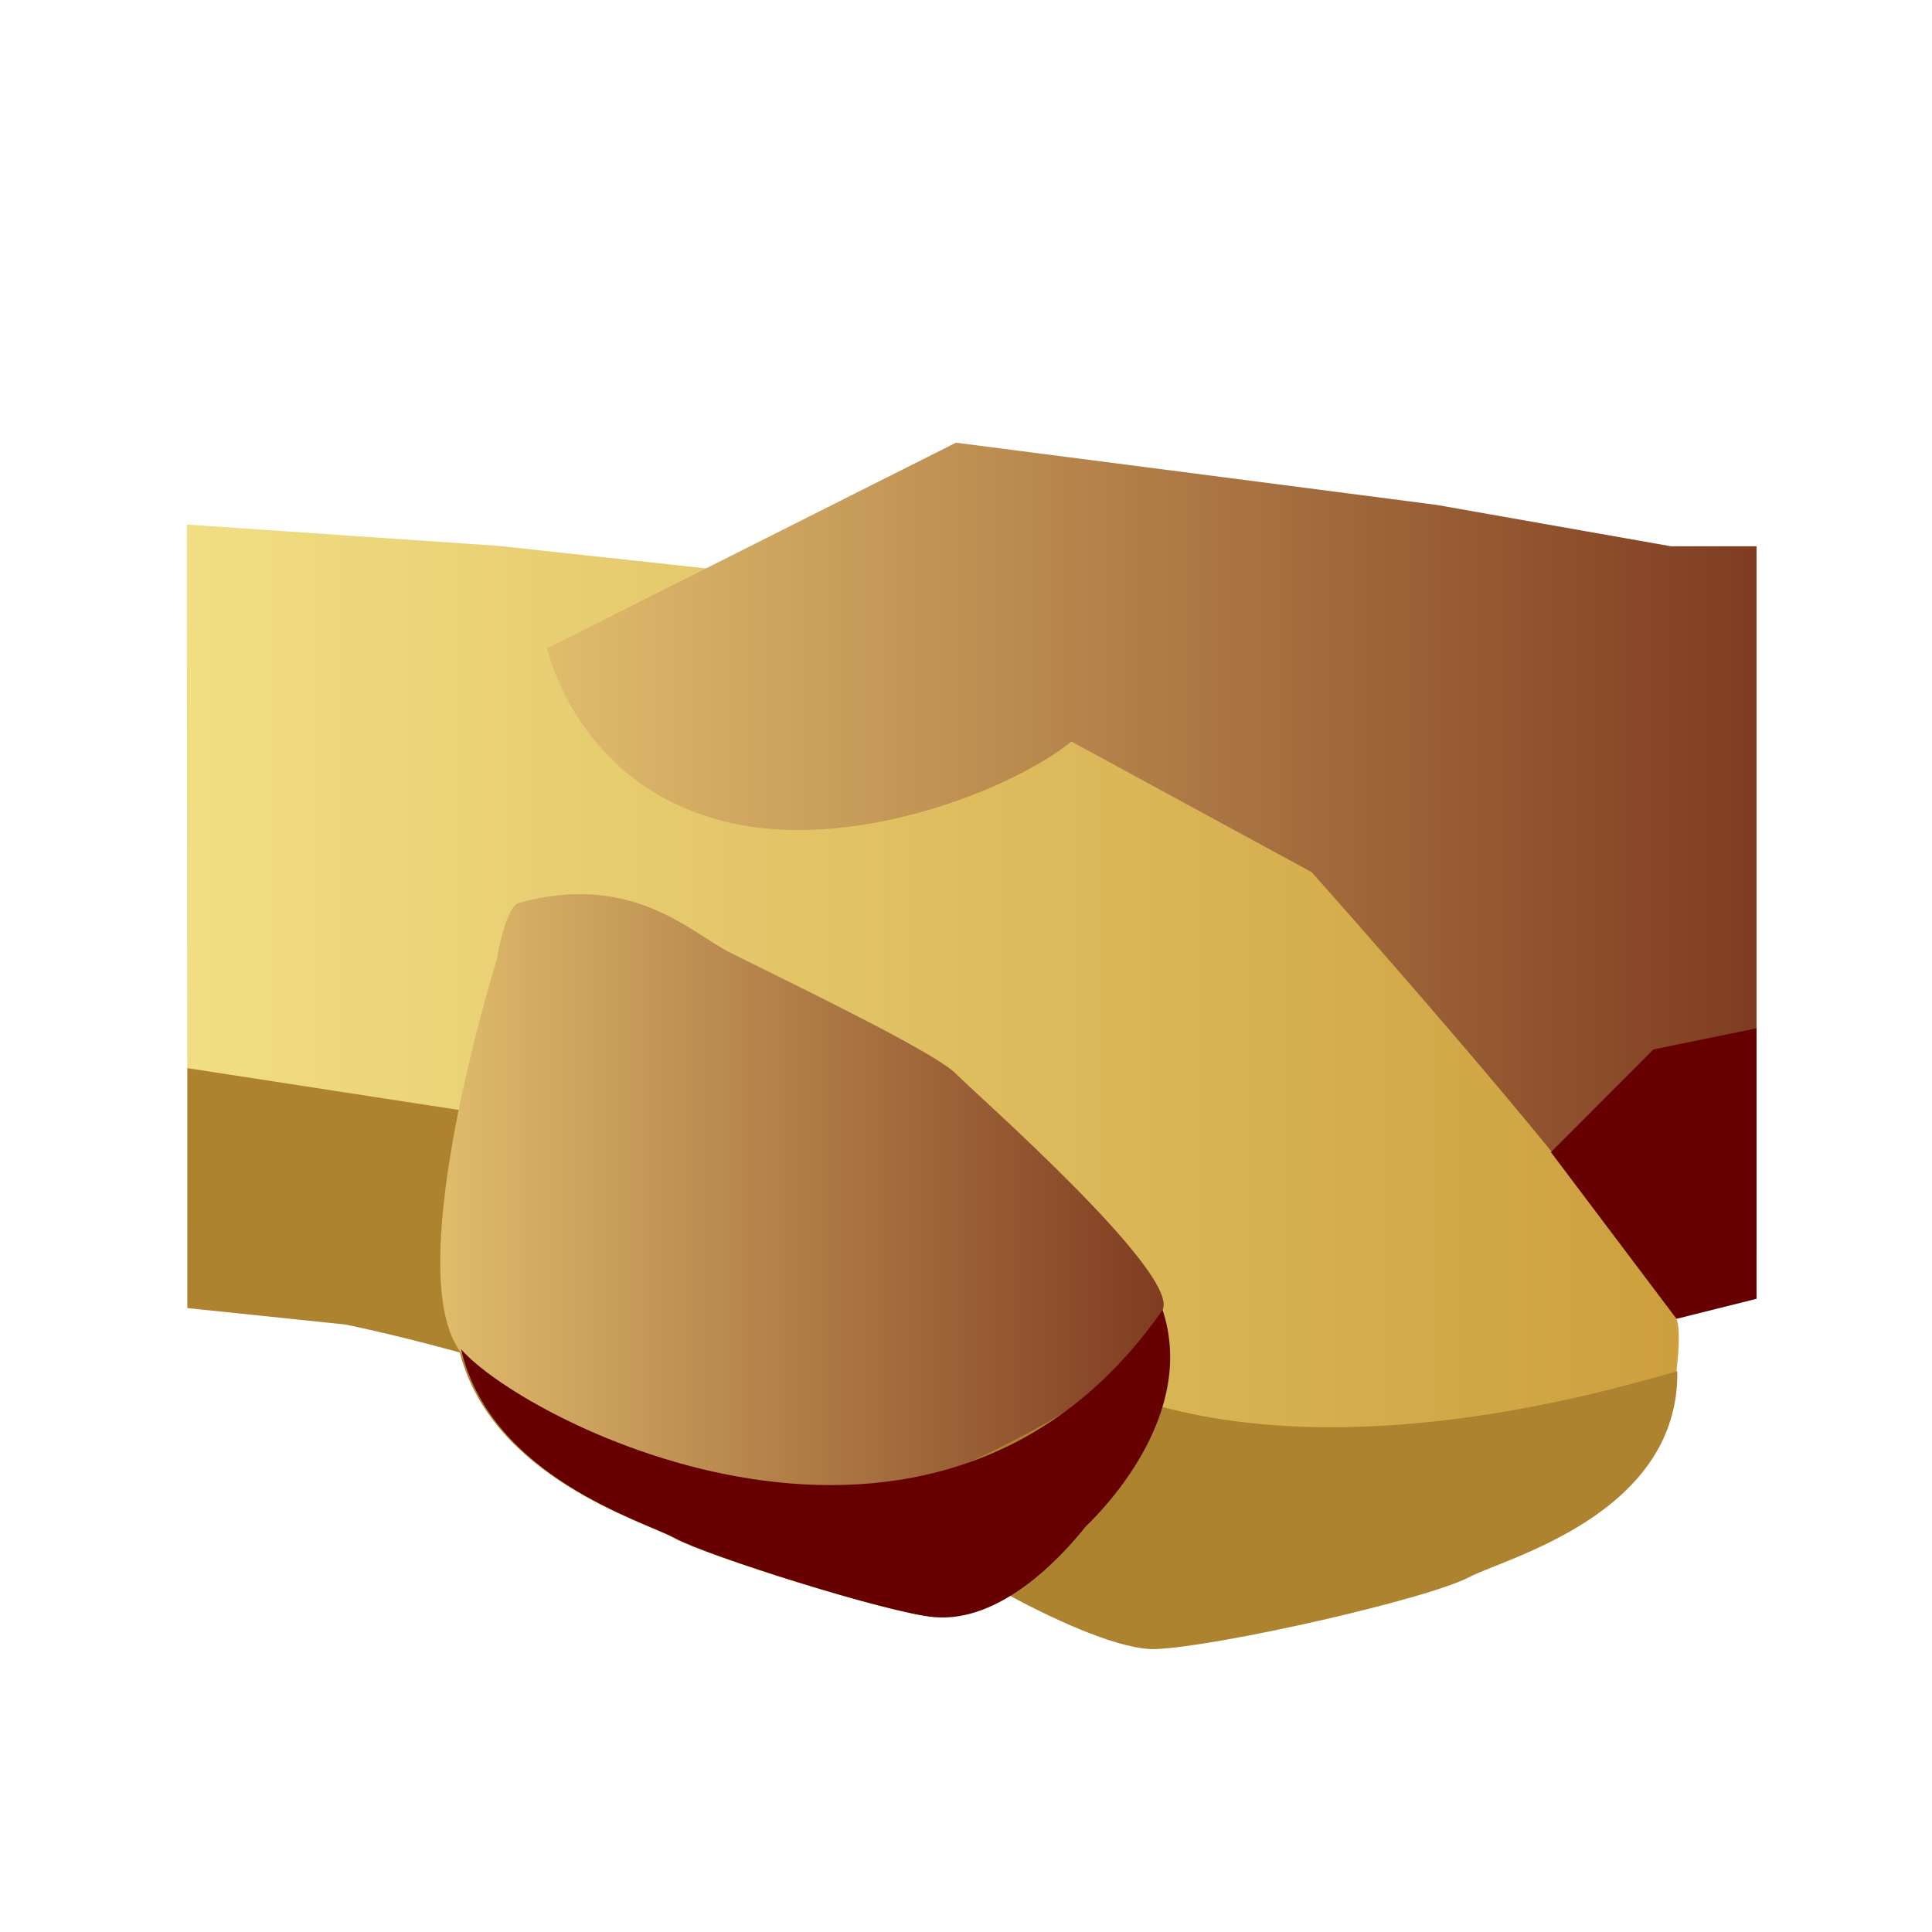 <?xml version="1.0" encoding="UTF-8"?>
<svg xmlns="http://www.w3.org/2000/svg" xmlns:xlink="http://www.w3.org/1999/xlink" contentScriptType="text/ecmascript" width="16" baseProfile="tiny" zoomAndPan="magnify" contentStyleType="text/css" viewBox="0 0 16 16" height="16" preserveAspectRatio="xMidYMid meet" version="1.1">
    <g>
        <g>
            <rect width="16" fill="none" height="16"/>
            <rect x="1.5" width="13" fill="none" y="1.5" height="13"/>
            <g>
                <linearGradient x1="1.547" y1="8.497" x2="13.903" gradientUnits="userSpaceOnUse" y2="8.497" xlink:type="simple" xlink:actuate="onLoad" id="XMLID_4_" xlink:show="other">
                    <stop stop-color="#f1de84" offset="0"/>
                    <stop stop-color="#cd9f3d" offset="1"/>
                </linearGradient>
                <path fill="url(#XMLID_4_)" d="M 13.884 10.922 L 11.637 6.69 L 6.878 4.819 L 4.133 4.521 L 1.547 4.344 L 1.552 10.833 L 2.052 10.833 C 2.997 10.833 5.863 11.755 7.47 12.621 C 7.626 12.835 13.81 11.826 13.81 11.826 C 13.81 11.826 13.954 11.104 13.884 10.922 z "/>
                <linearGradient x1="4.531" y1="7.03" x2="14.547" gradientUnits="userSpaceOnUse" y2="7.03" xlink:type="simple" xlink:actuate="onLoad" id="XMLID_5_" xlink:show="other">
                    <stop stop-color="#e0bc6c" offset="0"/>
                    <stop stop-color="#7f3c21" offset="1"/>
                </linearGradient>
                <path fill="url(#XMLID_5_)" d="M 14.547 4.524 L 13.838 4.524 L 11.895 4.181 C 11.874 4.177 7.917 3.666 7.917 3.666 L 4.531 5.369 C 4.531 5.369 4.789 6.572 6.122 6.83 C 7.13 7.025 8.383 6.537 8.873 6.141 L 10.863 7.223 C 10.863 7.223 12.984 9.603 13.505 10.394 C 13.542 10.359 14.547 10.353 14.547 10.353 L 14.547 4.524 z "/>
                <path fill="#ad832f" d="M 9.621 11.65 C 9.697 11.404 9.628 10.845 9.628 10.845 L 7.422 9.75 L 1.552 8.846 L 1.552 10.833 L 2.859 10.969 C 3.106 11.02 3.434 11.098 3.808 11.201 C 4.076 12.239 5.332 12.599 5.578 12.736 C 5.842 12.882 7.349 13.357 7.729 13.39 C 7.951 13.411 8.158 13.325 8.348 13.207 C 8.797 13.45 9.301 13.667 9.572 13.657 C 10.08 13.637 11.816 13.247 12.172 13.059 C 12.469 12.903 13.906 12.541 13.891 11.356 C 13.46 11.473 11.376 12.122 9.621 11.65 z "/>
                <polygon fill="#670000" points="13.693,8.691 12.844,9.542 13.884,10.922 14.547,10.756 14.547,8.516    "/>
                <linearGradient x1="3.646" y1="9.855" x2="9.637" gradientUnits="userSpaceOnUse" y2="9.855" xlink:type="simple" xlink:actuate="onLoad" id="XMLID_6_" xlink:show="other">
                    <stop stop-color="#e0bc6c" offset="0"/>
                    <stop stop-color="#7f3c21" offset="1"/>
                </linearGradient>
                <path fill="url(#XMLID_6_)" d="M 4.114 7.948 C 4.114 7.948 3.324 10.465 3.797 11.172 C 4.27 11.879 6.77 12.703 8.061 12.094 C 9.352 11.487 9.482 11.151 9.628 10.848 C 9.774 10.547 8.087 9.065 7.915 8.891 C 7.743 8.719 6.701 8.214 6.054 7.893 C 5.722 7.728 5.242 7.219 4.3 7.476 C 4.183 7.508 4.114 7.948 4.114 7.948 z "/>
                <path fill="#670000" d="M 9.628 10.848 C 7.757 13.534 4.348 11.784 3.818 11.173 C 4.066 12.236 5.345 12.602 5.591 12.738 C 5.855 12.884 7.357 13.359 7.736 13.392 C 8.282 13.441 8.781 12.906 8.993 12.64 C 9.161 12.479 9.91 11.701 9.628 10.848 z "/>
            </g>
        </g>
    </g>
</svg>
